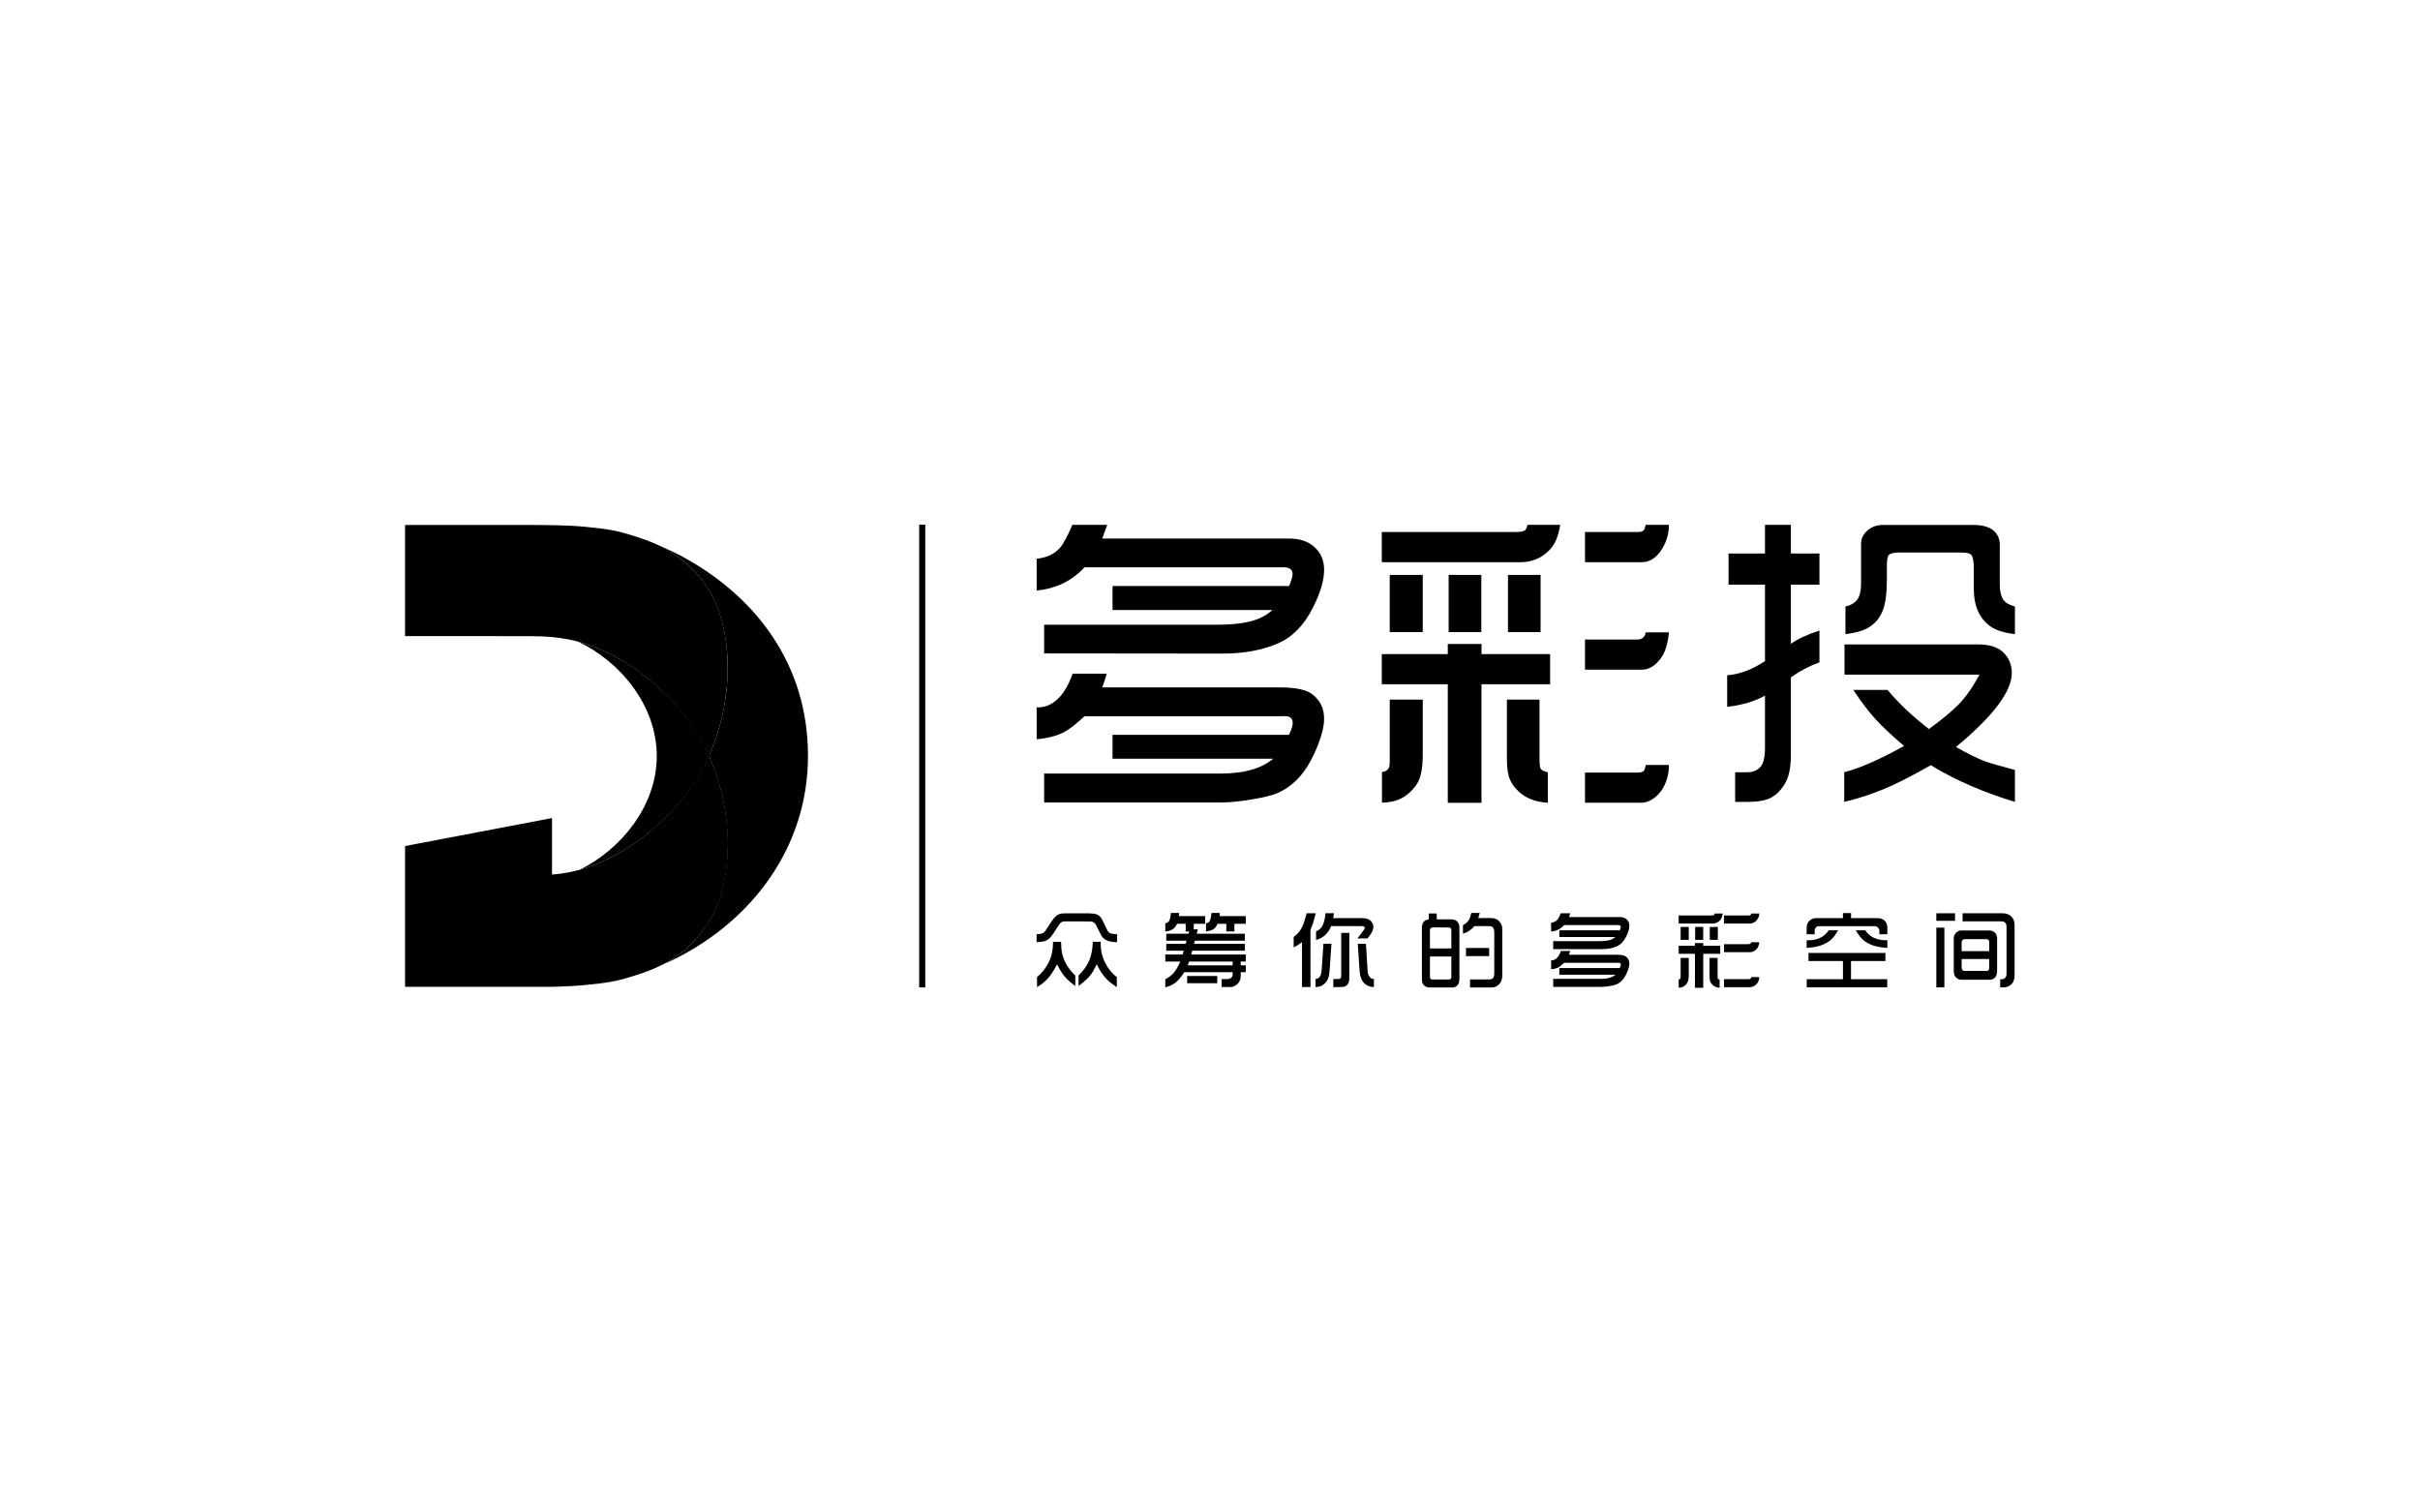<?xml version="1.0" encoding="utf-8"?>
<!-- Generator: Adobe Illustrator 16.0.0, SVG Export Plug-In . SVG Version: 6.00 Build 0)  -->
<!DOCTYPE svg PUBLIC "-//W3C//DTD SVG 1.1//EN" "http://www.w3.org/Graphics/SVG/1.1/DTD/svg11.dtd">
<svg version="1.1" id="Layer_1" xmlns="http://www.w3.org/2000/svg" xmlns:xlink="http://www.w3.org/1999/xlink" x="0px" y="0px"
	 width="1600px" height="1000px" viewBox="0 0 1600 1000" enable-background="new 0 0 1600 1000" xml:space="preserve">
<g>
	<g>
		<g>
			<path  d="M841.265,403.335H735.556v-15.871h116.733c1.534-3.785,2.316-6.409,2.316-7.854
				c0-3.027-1.964-4.541-5.82-4.541H717.009c-8.231,9.01-18.804,14.121-31.625,15.351v-21.027
				c6.551-0.593,11.709-3.029,15.446-7.216c2.247-2.625,4.991-7.664,8.161-15.162h23.062l-3.287,9.058h123.615
				c6.766,0,12.206,1.751,16.299,5.274c4.517,3.927,6.765,9.013,6.765,15.282c0,7.071-2.507,15.54-7.523,25.381
				c-5.842,11.543-13.602,19.385-23.274,23.5c-10.361,4.423-22.495,6.624-36.403,6.624l-117.894-0.118v-18.981h114.297
				c13.104,0,22.921-1.61,29.401-4.851C836.249,407.169,838.64,405.561,841.265,403.335z M841.807,501.633h-106.25v-15.779h116.615
				c1.679-3.43,2.528-6.031,2.528-7.829c0-3.027-1.75-4.542-5.299-4.542l-5.487,0.094H717.009
				c-5.914,5.441-10.501,8.99-13.741,10.621c-5.018,2.485-10.979,3.997-17.883,4.542v-21.053c0.282,0,0.566,0,0.851,0
				c4.92,0,9.368-1.915,13.317-5.771c3.878-3.76,7.096-9.295,9.627-16.508h22.566c-0.852,2.955-1.845,5.984-2.979,9.08h117.678
				c10.101,0,17.128,1.49,21.055,4.449c5.298,3.974,7.946,9.366,7.946,16.178c0,5.985-2.199,13.745-6.553,23.23
				c-5.795,12.726-13.79,21.361-24.034,25.901c-4.587,1.985-12.44,3.738-23.605,5.275c-5.345,0.687-9.864,1.018-13.554,1.018
				H690.351v-19.09h116.521C822.389,511.448,834.027,508.185,841.807,501.633z"/>
			<path  d="M1166.938,437.08v-50.537h-24.082v-20.604h24.082v-18.948h17.123v18.948h18.876v20.604h-18.876v39.113
				c4.803-3.384,11.094-6.281,18.876-8.741v21.018c-6.479,2.293-12.772,5.605-18.876,9.91v51.188c0,8.42-1.324,14.807-3.996,19.185
				c-3.004,5.013-6.789,8.42-11.283,10.146c-3.264,1.207-7.806,1.822-13.602,1.822h-7.971v-19.61h7.971
				c3.83,0,6.789-1.229,8.896-3.667c1.913-2.294,2.862-6.528,2.862-12.702v-34.273c-6.789,3.782-15.117,6.267-25.005,7.426v-20.912
				C1150.071,445.878,1158.421,442.756,1166.938,437.08z M1219.33,530.184v-19.61c8.112-2.153,12.465-4.211,17.148-6.149
				c4.64-1.87,12.114-5.608,22.403-11.188c-8.042-6.908-14.217-12.704-18.521-17.362c-4.827-5.253-9.817-11.805-15.02-19.729h22.61
				c7.355,8.823,16.488,17.458,27.394,25.878c9.058-6.693,15.636-12.158,19.727-16.393c4.827-5.014,9.391-11.567,13.697-19.609
				h-89.25v-19.941h88.54c7.616,0,13.245,1.915,16.864,5.701c3.478,3.597,5.206,7.994,5.206,13.152
				c0,12.207-12.303,28.528-36.9,48.94c7.709,4.376,14.074,7.546,19.109,9.461c4.164,1.586,11.851,3.479,19.848,5.726v21.124
				c-19.042-5.749-38.676-13.838-55.61-24.245c-13.438,7.591-23.915,12.913-31.509,15.941
				C1238.04,524.671,1230.851,527.439,1219.33,530.184z M1220.134,419.304v-18.308c3.338-0.735,5.867-2.155,7.572-4.236
				c1.843-2.294,2.744-5.913,2.744-10.882v-26.396c0-3.005,1.134-5.654,3.382-7.972c2.932-2.958,6.599-4.424,11.045-4.424h60.105
				c6.15,0,10.667,1.419,13.604,4.208c2.362,2.319,3.57,5.229,3.57,8.729v25.854c0,5.395,0.994,9.203,2.956,11.425
				c1.441,1.586,3.784,2.815,7.073,3.692v18.308c-6.766-0.877-11.827-2.39-15.234-4.519c-7.972-5.108-11.969-13.696-11.969-25.784
				v-13.245c0-4.235-0.473-7.121-1.417-8.611c-0.9-1.229-3.171-1.845-6.863-1.845h-41.18c-3.431,0-5.677,0.567-6.768,1.728
				c-0.804,0.875-1.227,3.122-1.227,6.787v9.061c0,9.131-0.879,15.966-2.651,20.579c-2.176,5.655-5.914,9.817-11.234,12.372
				C1230.709,417.341,1226.189,418.499,1220.134,419.304z"/>
			<g>
				<path  d="M913.576,371.711v-19.964h87.851c3.737,0,5.985-0.378,6.79-1.089c0.755-0.638,1.322-1.868,1.727-3.667
					h21.595c-1.109,7.476-3.5,13.105-7.237,16.819c-5.203,5.277-11.565,7.901-19.018,7.901H913.576z M913.576,452.407v-19.941
					h43.641v-6.692h22.284v6.692h45.367v19.941h-45.367v78.344h-22.284v-78.344H913.576z M913.694,530.751v-20.367
					c3.431-0.237,5.132-2.247,5.132-6.033v-41.819h21.832v36.31c0,9.319-1.371,15.967-4.09,19.845
					c-3.266,4.731-7.237,8.068-11.925,10.009C922.089,529.779,918.448,530.466,913.694,530.751z M996.295,462.531h21.572v39.74
					c0,3.404,0.308,5.486,0.945,6.243c0.712,0.876,2.225,1.585,4.542,2.081v20.155c-8.02-0.497-14.312-2.886-18.898-7.097
					c-2.792-2.531-4.827-5.205-6.056-7.994c-1.397-3.171-2.105-7.713-2.105-13.696V462.531z"/>
				<path  d="M1047.931,371.711v-19.964h34.891c2.272,0,3.689-0.497,4.234-1.515c0.33-0.708,0.664-1.797,1.018-3.241
					h15.375c-0.048,5.677-1.491,10.858-4.327,15.542c-3.646,6.103-8.21,9.178-13.648,9.178H1047.931z"/>
				<path  d="M1047.931,442.756v-19.941h34.631c3.171,0,4.99-1.583,5.512-4.74h15.375
					c-0.708,7.319-2.414,12.901-5.062,16.709c-3.737,5.325-8.042,7.972-12.914,7.972H1047.931z"/>
				<path  d="M1047.931,530.751v-19.966h34.631c2.508,0,3.997-0.497,4.494-1.488c0.378-0.805,0.756-1.987,1.09-3.548
					h15.303c-0.048,6.03-1.491,11.329-4.327,15.941c-1.775,2.816-3.975,5.037-6.576,6.696c-2.557,1.56-4.896,2.364-7.072,2.364
					H1047.931z"/>
				<rect x="918.826" y="380.108"  width="21.832" height="37.8"/>
				<rect x="957.785" y="380.108"  width="21.598" height="37.8"/>
				<rect x="997.003" y="380.108"  width="21.572" height="37.8"/>
			</g>
			<g>
				<path  d="M685.36,622.943v-5.273c1.206-0.049,2.174-0.168,2.932-0.333c0.948-0.212,1.656-0.567,2.129-1.04
					c0.354-0.309,0.83-0.924,1.42-1.868l3.455-5.298c1.652-2.533,3.333-4.116,5.061-4.757c0.993-0.332,2.152-0.521,3.549-0.521
					l16.203,0.023c1.987,0,3.594,0.235,4.872,0.664c1.633,0.566,2.912,1.775,3.808,3.642l3.148,6.554
					c0.637,1.275,1.465,2.104,2.553,2.458c0.804,0.261,2.152,0.427,4.091,0.476v5.25c-2.884-0.049-5.131-0.402-6.741-1.112
					c-1.821-0.805-3.192-2.151-4.115-4.046l-2.933-5.889c-0.52-0.993-1.112-1.704-1.798-2.105c-0.617-0.378-1.561-0.544-2.767-0.544
					l-15.802-0.047c-1.016,0-1.75,0.118-2.223,0.308c-0.71,0.308-1.299,0.828-1.774,1.585l-4.304,6.552
					c-1.42,2.198-3.052,3.667-4.872,4.424C690.162,622.518,688.199,622.825,685.36,622.943z M685.643,652.7v-6.669
					c4.684-4.023,7.805-8.729,9.391-14.076c0.781-2.649,1.182-5.747,1.182-9.273h5.3c0.071,3.338,0.308,5.844,0.685,7.546
					c1.208,5.466,4.117,10.362,8.73,14.739v6.929c-3.502-2.531-6.199-5.061-8.115-7.641c-1.229-1.654-2.555-3.879-3.95-6.693
					c-1.324,2.604-2.578,4.731-3.738,6.41c-1.703,2.389-3.549,4.4-5.559,5.985C688.744,650.618,687.442,651.54,685.643,652.7z
					 M713.106,651.896v-6.929c3.216-3.17,5.559-6.481,7.024-9.912c1.468-3.456,2.246-7.571,2.365-12.373h5.277
					c-0.048,0.782-0.048,1.351-0.048,1.705c0,3.855,0.852,7.663,2.578,11.376c1.986,4.213,4.684,7.642,8.089,10.269v6.6
					c-2.884-1.869-5.036-3.548-6.503-5.04c-2.556-2.578-4.802-5.913-6.741-10.029c-1.137,2.224-1.941,3.76-2.438,4.564
					c-1.182,1.987-2.553,3.691-4.116,5.18C717.152,648.656,715.329,650.169,713.106,651.896z"/>
				<path  d="M770.444,652.771v-5.321c2.435-1.277,4.351-2.769,5.724-4.4c1.419-1.728,2.816-4.164,4.212-7.334h-9.936
					v-4.612h11.473l0.685-2.554h-11.519v-4.517h12.845l0.542-2.059h-13.388v-4.612h14.713l0.425-1.515h-2.293v-5.085h-5.678
					c-0.875,1.727-1.894,2.98-3.077,3.737c-1.206,0.734-2.791,1.182-4.73,1.348v-5.37c1.229-0.212,2.082-0.805,2.602-1.702
					c0.521-0.995,0.899-2.721,1.089-5.155h5.511l-0.213,2.081h17.385v5.062h-7.569v3.688h2.698l-0.733,2.911h31.813v4.612h-33.022
					l-0.567,2.059h33.59v4.517h-34.771l-0.662,2.554h36.049v4.612h-3.336v2.533h3.336v4.519h-3.336v1.844
					c0,1.372-0.094,2.342-0.283,2.933c-0.64,1.821-1.728,3.171-3.288,4.094c-1.088,0.614-2.081,0.944-2.956,0.944h-2.365h-3.737
					v-5.25h3.499c2.532,0,3.809-1.136,3.809-3.382v-1.183h-31.957c-2.08,3.216-4.068,5.532-5.985,7.001
					C775.317,651.069,773.142,652.085,770.444,652.771z M784.896,650.075v-4.801h19.894v4.801H784.896z M785.251,638.248h29.733
					v-2.533h-28.788L785.251,638.248z M797.362,615.847v-5.37c0.993-0.212,1.68-0.542,2.083-0.945
					c0.709-0.757,1.23-2.721,1.537-5.912h5.512l-0.142,2.081h17.291v5.062h-7.522v5.085h-5.321v-5.085h-5.726
					c-0.826,1.727-1.797,2.933-2.933,3.667C800.981,615.161,799.373,615.633,797.362,615.847z"/>
				<path  d="M855.314,626.327v-6.86c2.246-1.586,4.022-3.573,5.298-5.984c1.091-2.013,2.154-5.228,3.241-9.651h6.01
					c-0.166,0.686-0.308,1.205-0.381,1.537c-0.85,3.595-1.844,6.741-3.049,9.438v37.8h-5.605v-29.709
					C859.005,624.34,857.161,625.497,855.314,626.327z M869.79,652.605v-5.415c0.852,0,1.539-0.215,2.058-0.593
					c1.139-0.899,1.824-2.792,2.014-5.678l1.157-16.937l5.275-0.022l-1.041,15.161c-0.237,3.408-0.473,5.559-0.735,6.481
					c-0.686,2.625-2.102,4.565-4.209,5.866C873.127,652.181,871.613,652.581,869.79,652.605z M870.123,621.525v-5.679
					c2.318-0.992,3.928-2.697,4.825-5.134c0.733-1.986,1.208-4.305,1.397-6.93h5.602l-0.493,3.266l18.733-0.048
					c2.387,0,4.212,0.425,5.438,1.3c1.587,1.138,2.393,2.697,2.393,4.638c0,1.015-0.334,2.127-0.947,3.335
					c-0.452,0.828-1.396,2.223-2.861,4.186h-6.719l4.327-5.749c0.334-0.425,0.497-0.875,0.497-1.253
					c0-0.756-0.639-1.136-1.962-1.136h-20.249c-0.708,1.848-1.776,3.572-3.218,5.159c-0.896,1.016-1.892,1.82-2.934,2.411
					C873.104,620.363,871.826,620.886,870.123,621.525z M881.524,652.631l0.023-5.348h3.122c0.804,0,1.35-0.166,1.657-0.496
					c0.308-0.284,0.426-1.063,0.426-2.342v-27.651h5.344v30.041c0,1.986-0.497,3.452-1.442,4.376
					c-0.687,0.685-1.491,1.086-2.366,1.252c-0.59,0.096-1.346,0.143-2.295,0.143L881.524,652.631z M897.702,623.983h5.395
					l1.136,18.402c0.119,1.679,0.708,3.03,1.798,4.071c0.544,0.519,1.324,0.803,2.341,0.803v5.321
					c-2.648-0.048-4.754-0.852-6.338-2.435c-1.824-1.822-2.863-4.494-3.122-8.042L897.702,623.983z"/>
				<path  d="M944.633,607.828v-3.879h5.276v3.879h9.389c1.754,0,3.147,0.473,4.141,1.443
					c0.994,0.971,1.466,2.343,1.466,4.093v33.659c0,2.081-0.448,3.571-1.347,4.446c-0.972,0.972-2.058,1.421-3.288,1.421h-14.784
					c-1.75,0-3.078-0.449-3.975-1.421c-0.708-0.708-1.134-1.513-1.275-2.412c-0.096-0.521-0.145-1.255-0.145-2.152v-32.952
					c0-2.387,0.546-4.045,1.658-4.966C942.363,608.443,943.331,608.065,944.633,607.828z M945.416,627.06h14.166v-12.112
					c0-1.159-0.637-1.749-1.89-1.749l-10.315-0.023c-1.303,0-1.961,0.709-1.961,2.176V627.06z M959.582,632.404h-14.166v13.294
					c0,1.254,0.519,1.893,1.534,1.893h10.975c1.091,0,1.657-0.544,1.657-1.631V632.404z M967.247,617.291v-5.631
					c1.82-0.898,3.17-2.129,4.069-3.667c0.495-0.922,0.992-2.39,1.441-4.374h5.584c-0.331,1.181-0.664,2.293-0.994,3.355h8.328
					c2.316-0.021,4.138,0.664,5.486,2.06c1.396,1.442,2.081,3.239,2.081,5.369v30.49c0,2.484-0.686,4.448-2.081,5.868
					c-1.349,1.394-3.006,2.104-5.016,2.104h-14.216v-5.323h12.822c2.127,0,3.191-1.278,3.191-3.832v-27.344
					c0-1.372-0.212-2.343-0.638-2.885c-0.567-0.781-1.42-1.161-2.554-1.161l-9.96-0.021
					C972.688,614.829,970.158,616.51,967.247,617.291z M969.235,632.168v-5.416h15.328v5.416H969.235z"/>
				<path  d="M1067.968,619.515h-36.997v-4.424h39.978c0.425-1.066,0.638-1.774,0.638-2.2
					c0-0.829-0.545-1.255-1.587-1.255h-35.858c-2.246,2.507-5.109,3.952-8.609,4.282v-5.867c1.798-0.189,3.193-0.851,4.211-2.012
					c0.613-0.731,1.373-2.149,2.223-4.231h6.269l-0.899,2.53h33.637c1.848,0,3.337,0.473,4.446,1.467
					c1.209,1.088,1.846,2.508,1.846,4.257c0,1.988-0.685,4.328-2.058,7.098c-1.583,3.216-3.715,5.393-6.34,6.553
					c-2.814,1.229-6.104,1.845-9.886,1.845l-32.076-0.025v-5.298h31.083c3.571,0,6.244-0.449,8.017-1.348
					C1066.596,620.578,1067.232,620.152,1067.968,619.515z M1068.107,644.445h-37.137v-4.423h39.952
					c0.45-0.948,0.687-1.681,0.687-2.178c0-0.851-0.498-1.276-1.443-1.276l-1.49,0.023h-34.535
					c-1.583,1.515-2.862,2.508-3.738,2.979c-1.345,0.686-2.979,1.112-4.871,1.255v-5.867c0.097,0,0.167,0,0.236,0
					c1.347,0,2.556-0.543,3.619-1.607c1.064-1.066,1.939-2.601,2.625-4.613h6.152c-0.238,0.804-0.522,1.656-0.83,2.531h32.028
					c2.744,0,4.659,0.426,5.724,1.252c1.443,1.09,2.177,2.604,2.177,4.52c0,1.655-0.615,3.809-1.798,6.457
					c-1.562,3.573-3.761,5.962-6.528,7.237c-1.254,0.569-3.383,1.042-6.435,1.468c-1.441,0.189-2.672,0.285-3.688,0.285h-31.91
					v-5.323h31.698C1062.81,647.165,1065.98,646.265,1068.107,644.445z"/>
				<path  d="M1109.859,610.594v-5.319h21.667c0.921,0,1.489-0.096,1.678-0.308c0.189-0.167,0.333-0.497,0.427-0.971
					h5.323c-0.263,1.986-0.852,3.501-1.774,4.494c-1.302,1.396-2.863,2.104-4.707,2.104H1109.859z M1109.859,630.632v-5.323h10.763
					v-1.773h5.488v1.773h11.21v5.323h-11.21v22.447h-5.488v-22.447H1109.859z M1109.882,653.079v-5.466
					c0.853-0.046,1.278-0.59,1.278-1.607v-12.654h5.369v11.188c0,2.508-0.33,4.258-1.016,5.3c-0.805,1.277-1.775,2.152-2.933,2.672
					C1111.939,652.795,1111.042,652.984,1109.882,653.079z M1111.16,621.407v-8.563h5.369v8.563H1111.16z M1120.765,621.407v-8.563
					h5.319v8.563H1120.765z M1130.271,633.352h5.323v12.112c0,0.896,0.071,1.464,0.211,1.653c0.189,0.261,0.546,0.426,1.137,0.566
					v5.396c-1.985-0.144-3.523-0.782-4.659-1.917c-0.711-0.686-1.183-1.371-1.516-2.128c-0.33-0.854-0.496-2.059-0.496-3.644
					V633.352z M1130.438,621.407v-8.563h5.32v8.563H1130.438z M1139.852,610.594v-5.319h16.181c0.779,0,1.276-0.142,1.466-0.403
					c0.118-0.189,0.236-0.473,0.355-0.875h5.32c-0.021,1.516-0.519,2.909-1.489,4.14c-1.276,1.656-2.862,2.458-4.731,2.458H1139.852
					z M1139.852,629.567v-5.323h16.085c1.113,0,1.729-0.426,1.917-1.255h5.32c-0.259,1.94-0.826,3.43-1.749,4.448
					c-1.302,1.418-2.792,2.13-4.472,2.13H1139.852z M1139.852,652.7v-5.322h16.085c0.875,0,1.397-0.143,1.562-0.426
					c0.141-0.213,0.26-0.521,0.378-0.946h5.298c-0.021,1.607-0.519,3.028-1.489,4.259c-0.615,0.757-1.394,1.346-2.271,1.797
					c-0.896,0.401-1.701,0.639-2.461,0.639H1139.852z"/>
				<path  d="M1194.469,617.67v-4.07c0-2.082,0.642-3.713,1.94-4.873c1.229-1.137,2.602-1.703,4.115-1.703h17.956
					v-3.335h5.369v3.335h17.456c1.94,0,3.501,0.566,4.707,1.68c1.23,1.136,1.819,2.625,1.819,4.518v4.449h-5.272v-2.297
					c0-0.733-0.308-1.42-0.9-2.057c-0.59-0.663-1.324-0.97-2.222-0.97h-36.852c-0.805,0-1.491,0.307-2.062,0.97
					c-0.493,0.545-0.731,1.183-0.731,1.917v2.437H1194.469z M1194.469,626.682v-5.039c0.426,0,0.805,0.023,1.16,0.023
					c6.077,0,10.549-2.199,13.435-6.575h6.151c-1.42,2.601-2.863,4.588-4.306,5.938
					C1207.172,624.48,1201.706,626.373,1194.469,626.682z M1194.518,652.747v-5.322h23.963v-12.039h-22.781v-5.321h50.858v5.321
					h-22.757v12.039h23.961v5.322H1194.518z M1226.924,615.091h6.271c1.604,2.222,3.403,3.831,5.413,4.801
					c2.462,1.183,5.157,1.774,8.09,1.774c0.334,0,0.712-0.023,1.135-0.023v5.039c-4.16-0.191-7.639-0.852-10.381-1.916
					c-3.241-1.255-5.867-3.147-7.854-5.702C1228.934,618.212,1228.036,616.887,1226.924,615.091z"/>
				<path  d="M1280.217,608.823v-4.992h12.37v4.992H1280.217z M1280.217,652.795v-39.457h5.322v39.457H1280.217z
					 M1291.736,642.033v-21.479c0-1.372,0.427-2.576,1.302-3.595c0.969-1.159,2.222-1.752,3.737-1.752h18.732
					c1.23,0,2.344,0.474,3.338,1.351c1.038,0.923,1.561,2.175,1.561,3.759V641.7c0,1.941-0.379,3.408-1.16,4.331
					c-0.946,1.159-2.199,1.749-3.738,1.749h-18.994c-1.206,0-2.341-0.545-3.405-1.656
					C1292.186,645.178,1291.736,643.831,1291.736,642.033z M1296.939,628.855h18.239v-6.243c0-0.475-0.216-0.923-0.639-1.278
					c-0.333-0.26-0.733-0.401-1.23-0.401h-14.242c-0.612,0-1.107,0.188-1.512,0.567c-0.4,0.355-0.591,0.781-0.591,1.256
					L1296.939,628.855z M1315.179,634.084h-18.239l0.025,5.725c0,0.757,0.19,1.277,0.591,1.609c0.426,0.354,0.826,0.519,1.23,0.519
					h14.616c0.712,0,1.183-0.236,1.49-0.755c0.189-0.309,0.286-0.688,0.286-1.113V634.084z M1297.58,609.152v-5.321h26.374
					c2.484,0,4.424,0.71,5.867,2.151c1.419,1.396,2.127,3.312,2.127,5.678v32.666c0,2.39-0.377,4.141-1.159,5.299
					c-1.465,2.104-3.523,3.17-6.196,3.17h-2.153v-5.322h1.23c0.781,0,1.513-0.355,2.176-1.088c0.521-0.567,0.782-1.466,0.782-2.743
					v-30.917c0-2.366-1.183-3.572-3.526-3.572H1297.58z"/>
			</g>
			<rect x="607.727" y="346.921"  width="4.021" height="305.922"/>
			<g>
				<path  d="M382.064,424.187c27.392,12.752,52.157,41.821,52.157,75.718c0,33.423-24.267,62.092-50.975,75.161
					c33.047-9.152,68.906-38.589,85.347-74.379c0.165-0.308,0.308-0.592,0.448-0.922
					C452.579,463.146,415.725,433.034,382.064,424.187z"/>
				<path  d="M481.08,441.314c0,20.886-4.468,40.708-12.395,58.45c-17.337-38.77-57.455-70.252-92.464-76.924
					c-7.072-1.373-13.553-2.248-26.468-2.248c-14.264,0-81.938-0.023-81.938-0.023v-34.974v-38.508c0,0,0.354,0,0.781,0
					c3.595,0,32.95,0,51.022,0c10.621,0,21.217,0,29.166,0c13.033,0.047,25.949,0.071,37.871,1.183
					c15.043,1.418,21.241,2.673,28.953,5.013c9.65,2.934,16.463,5.206,24.527,9.7C465.563,377.104,481.08,401.964,481.08,441.314z"
					/>
				<path  d="M440.134,362.983c21.384,11.873,35.719,31.365,39.741,60.636c0.071,0.426,0.119,0.876,0.189,1.303
					c0.26,2.035,0.449,4.115,0.615,6.243c0.047,0.663,0.117,1.301,0.163,1.965c0.144,2.647,0.237,5.369,0.237,8.184
					c0,20.886-4.468,40.708-12.395,58.45c7.927,17.765,12.395,37.561,12.395,58.473l0,0l0,0c0,2.647-0.07,5.24-0.211,7.745
					c-0.026,0.285-0.048,0.521-0.072,0.759c-2.104,34.465-17.125,56.77-40.663,69.827c-1.086,0.615-2.127,1.088-3.17,1.632
					c3.408-1.442,6.79-2.98,10.102-4.635c50.006-25.24,87.143-73.247,87.143-133.801c0-60.46-34.252-104.164-80.021-130.088
					c-6.292-3.571-12.61-6.575-18.689-9.058C437.013,361.349,438.552,362.108,440.134,362.983z"/>
				<path  d="M376.221,576.724c-3.192,0.615-6.361,1.112-11.235,1.49v-37.34l-97.171,18.498v93.091h97.171v-0.021
					c8.374-0.168,15.211-0.568,21.669-1.16c15.043-1.42,21.241-2.675,28.953-5.017c9.65-2.908,16.463-5.202,24.527-9.696
					c25.429-14.123,41.135-39.007,41.135-78.355c0-20.888-4.73-41.276-12.584-58.426
					C451.348,538.557,411.23,570.053,376.221,576.724z"/>
			</g>
		</g>
	</g>
</g>
</svg>
